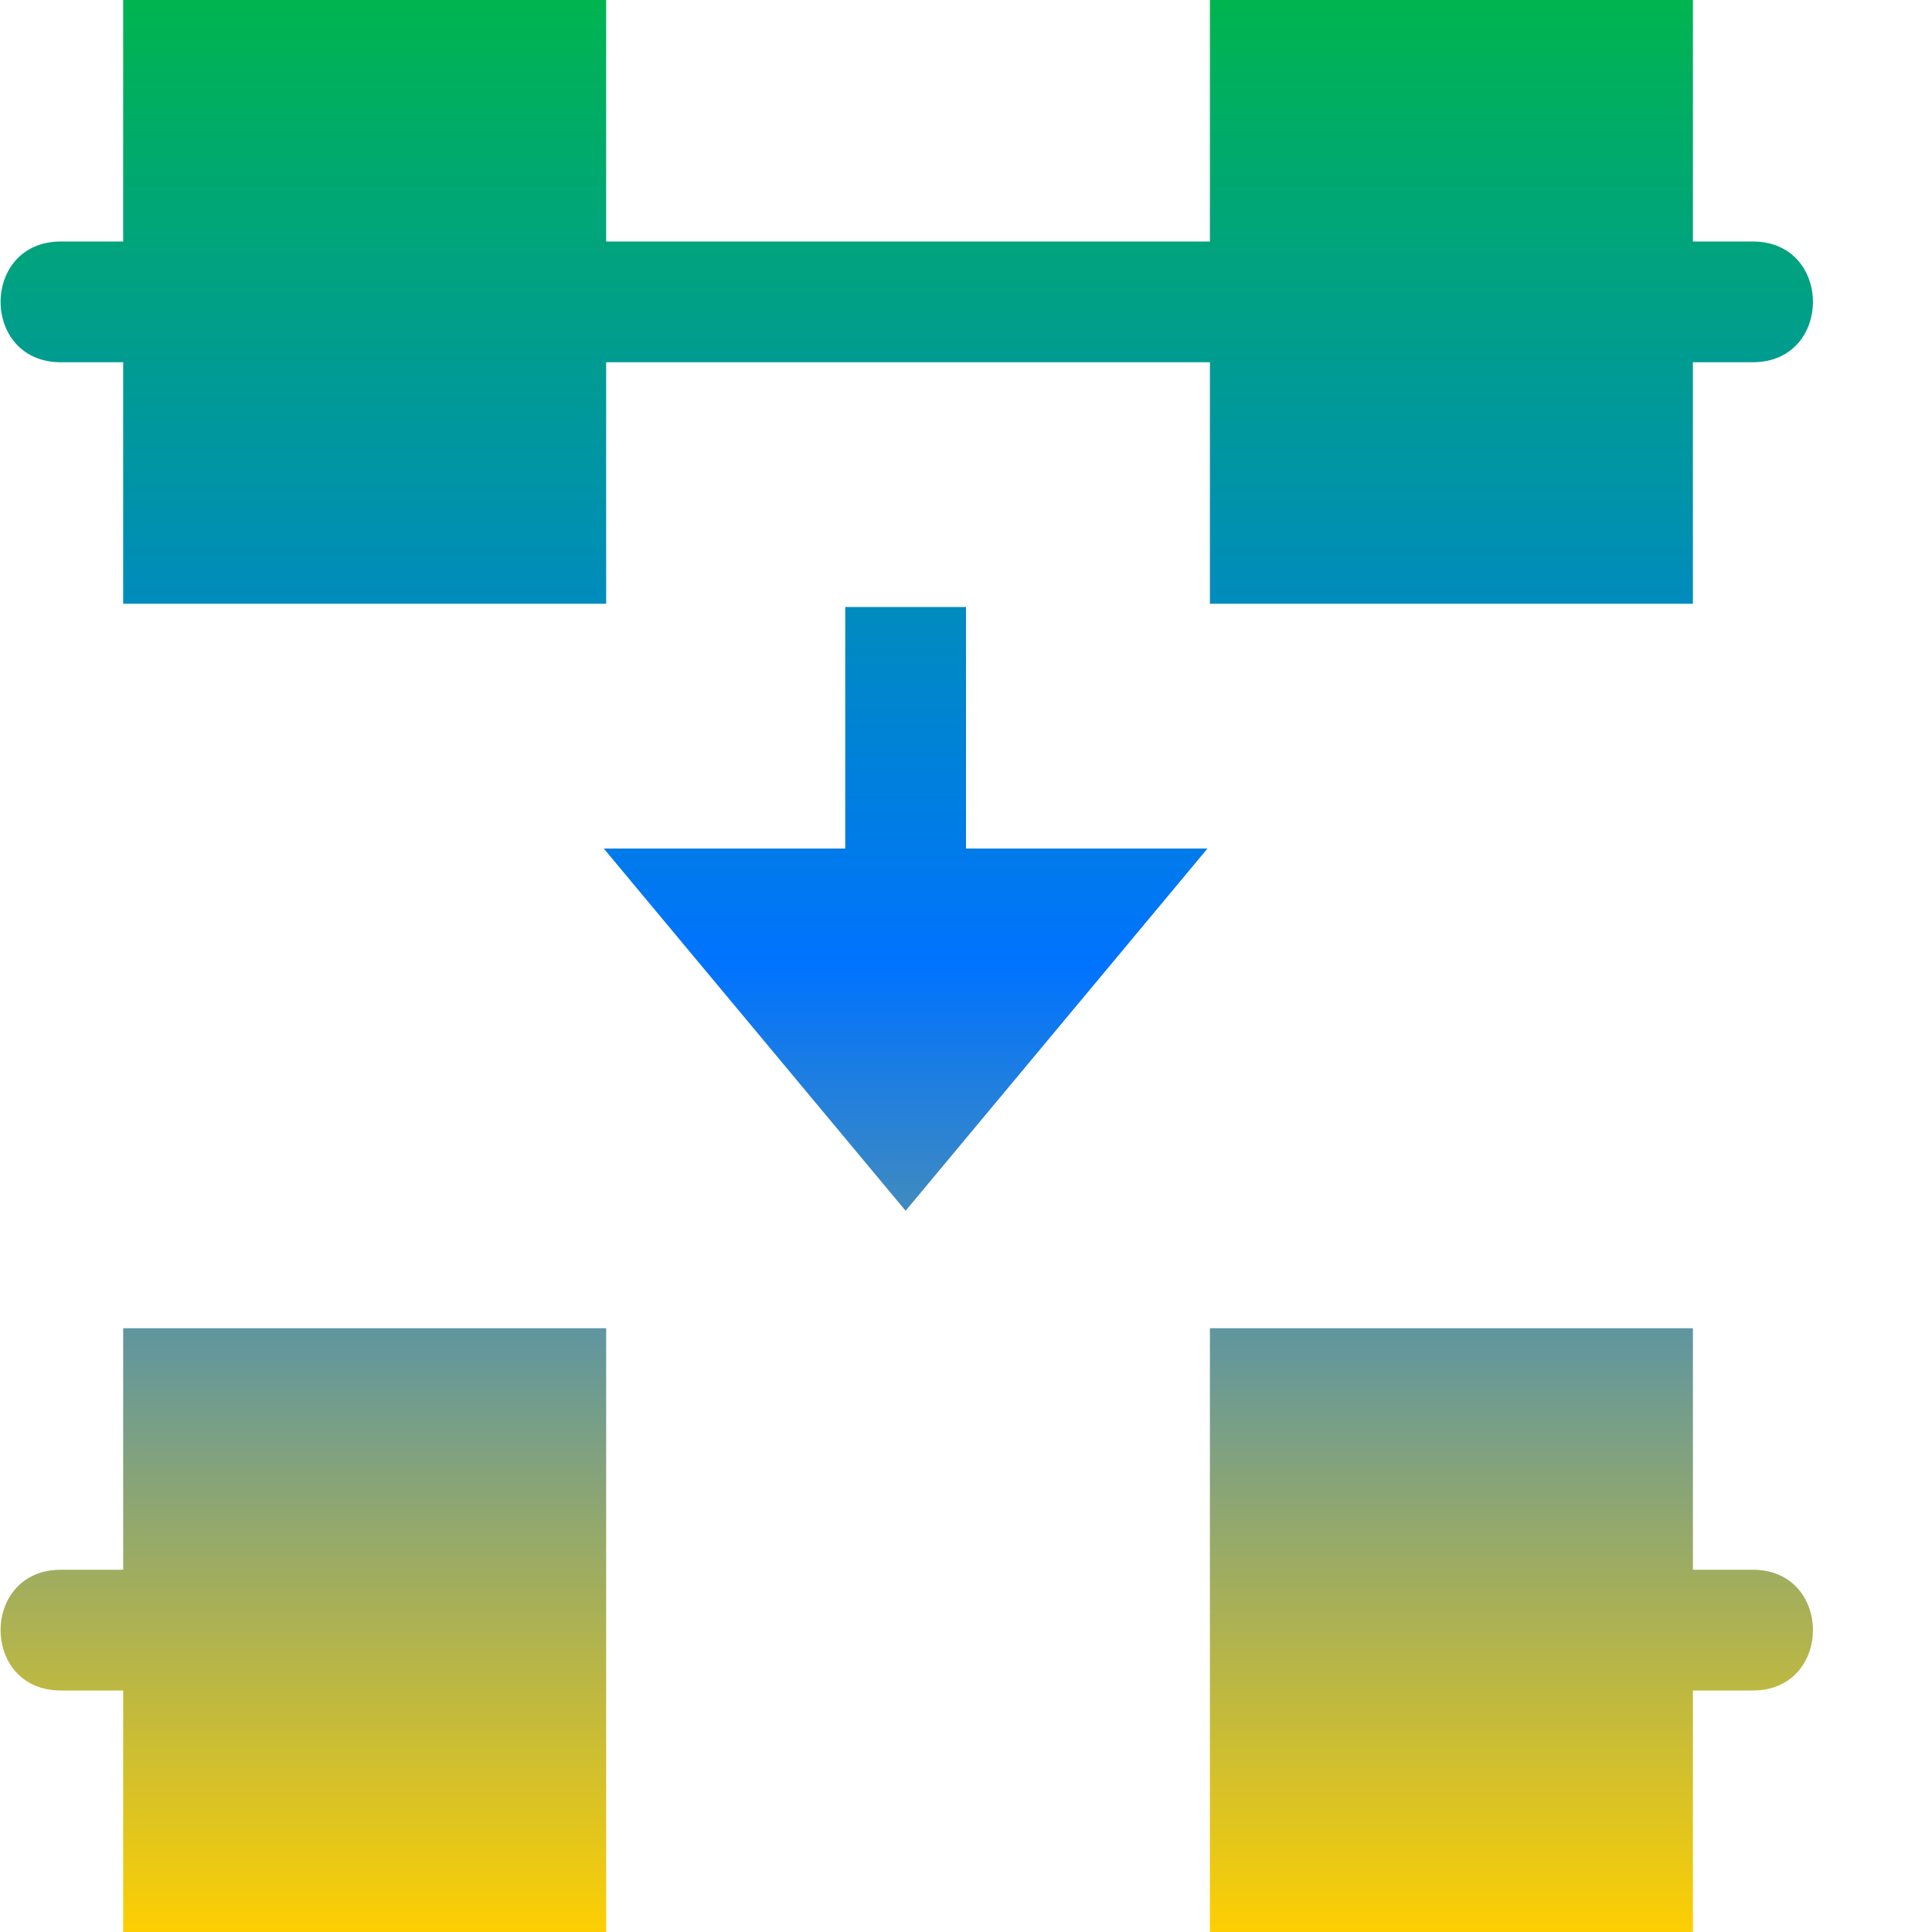 <svg xmlns="http://www.w3.org/2000/svg" xmlns:xlink="http://www.w3.org/1999/xlink" width="16" height="16" viewBox="0 0 16 16" version="1.1"><defs><linearGradient id="linear0" x1="0%" x2="0%" y1="0%" y2="100%"><stop offset="0%" style="stop-color:#00b54e; stop-opacity:1"/><stop offset="50%" style="stop-color:#0073ff; stop-opacity:1"/><stop offset="100%" style="stop-color:#ffd000; stop-opacity:1"/></linearGradient></defs><g id="surface1"><path style=" stroke:none;fill-rule:nonzero;fill:url(#linear0);fill-opacity:1;" d="M 1.02 0 L 1.02 2 L 0.512 2 C -0.164 1.992 -0.164 3.008 0.512 3 L 1.02 3 L 1.02 5 L 5.02 5 L 5.02 3 L 10.02 3 L 10.02 5 L 14.02 5 L 14.02 3 L 14.516 3 C 15.18 3 15.18 2 14.516 2 L 14.02 2 L 14.02 0 L 10.02 0 L 10.02 2 L 5.02 2 L 5.02 0 Z M 7 5.027 L 7 7.027 L 5 7.027 L 7.5 10.027 L 10 7.027 L 8 7.027 L 8 5.027 Z M 1.02 11 L 1.02 13 L 0.512 13 C -0.164 12.992 -0.164 14.008 0.512 14 L 1.02 14 L 1.02 16 L 5.02 16 L 5.02 11 Z M 10.02 11 L 10.02 16 L 14.02 16 L 14.02 14 L 14.516 14 C 15.18 14 15.18 13 14.516 13 L 14.02 13 L 14.02 11 Z M 10.02 11 "/></g></svg>
